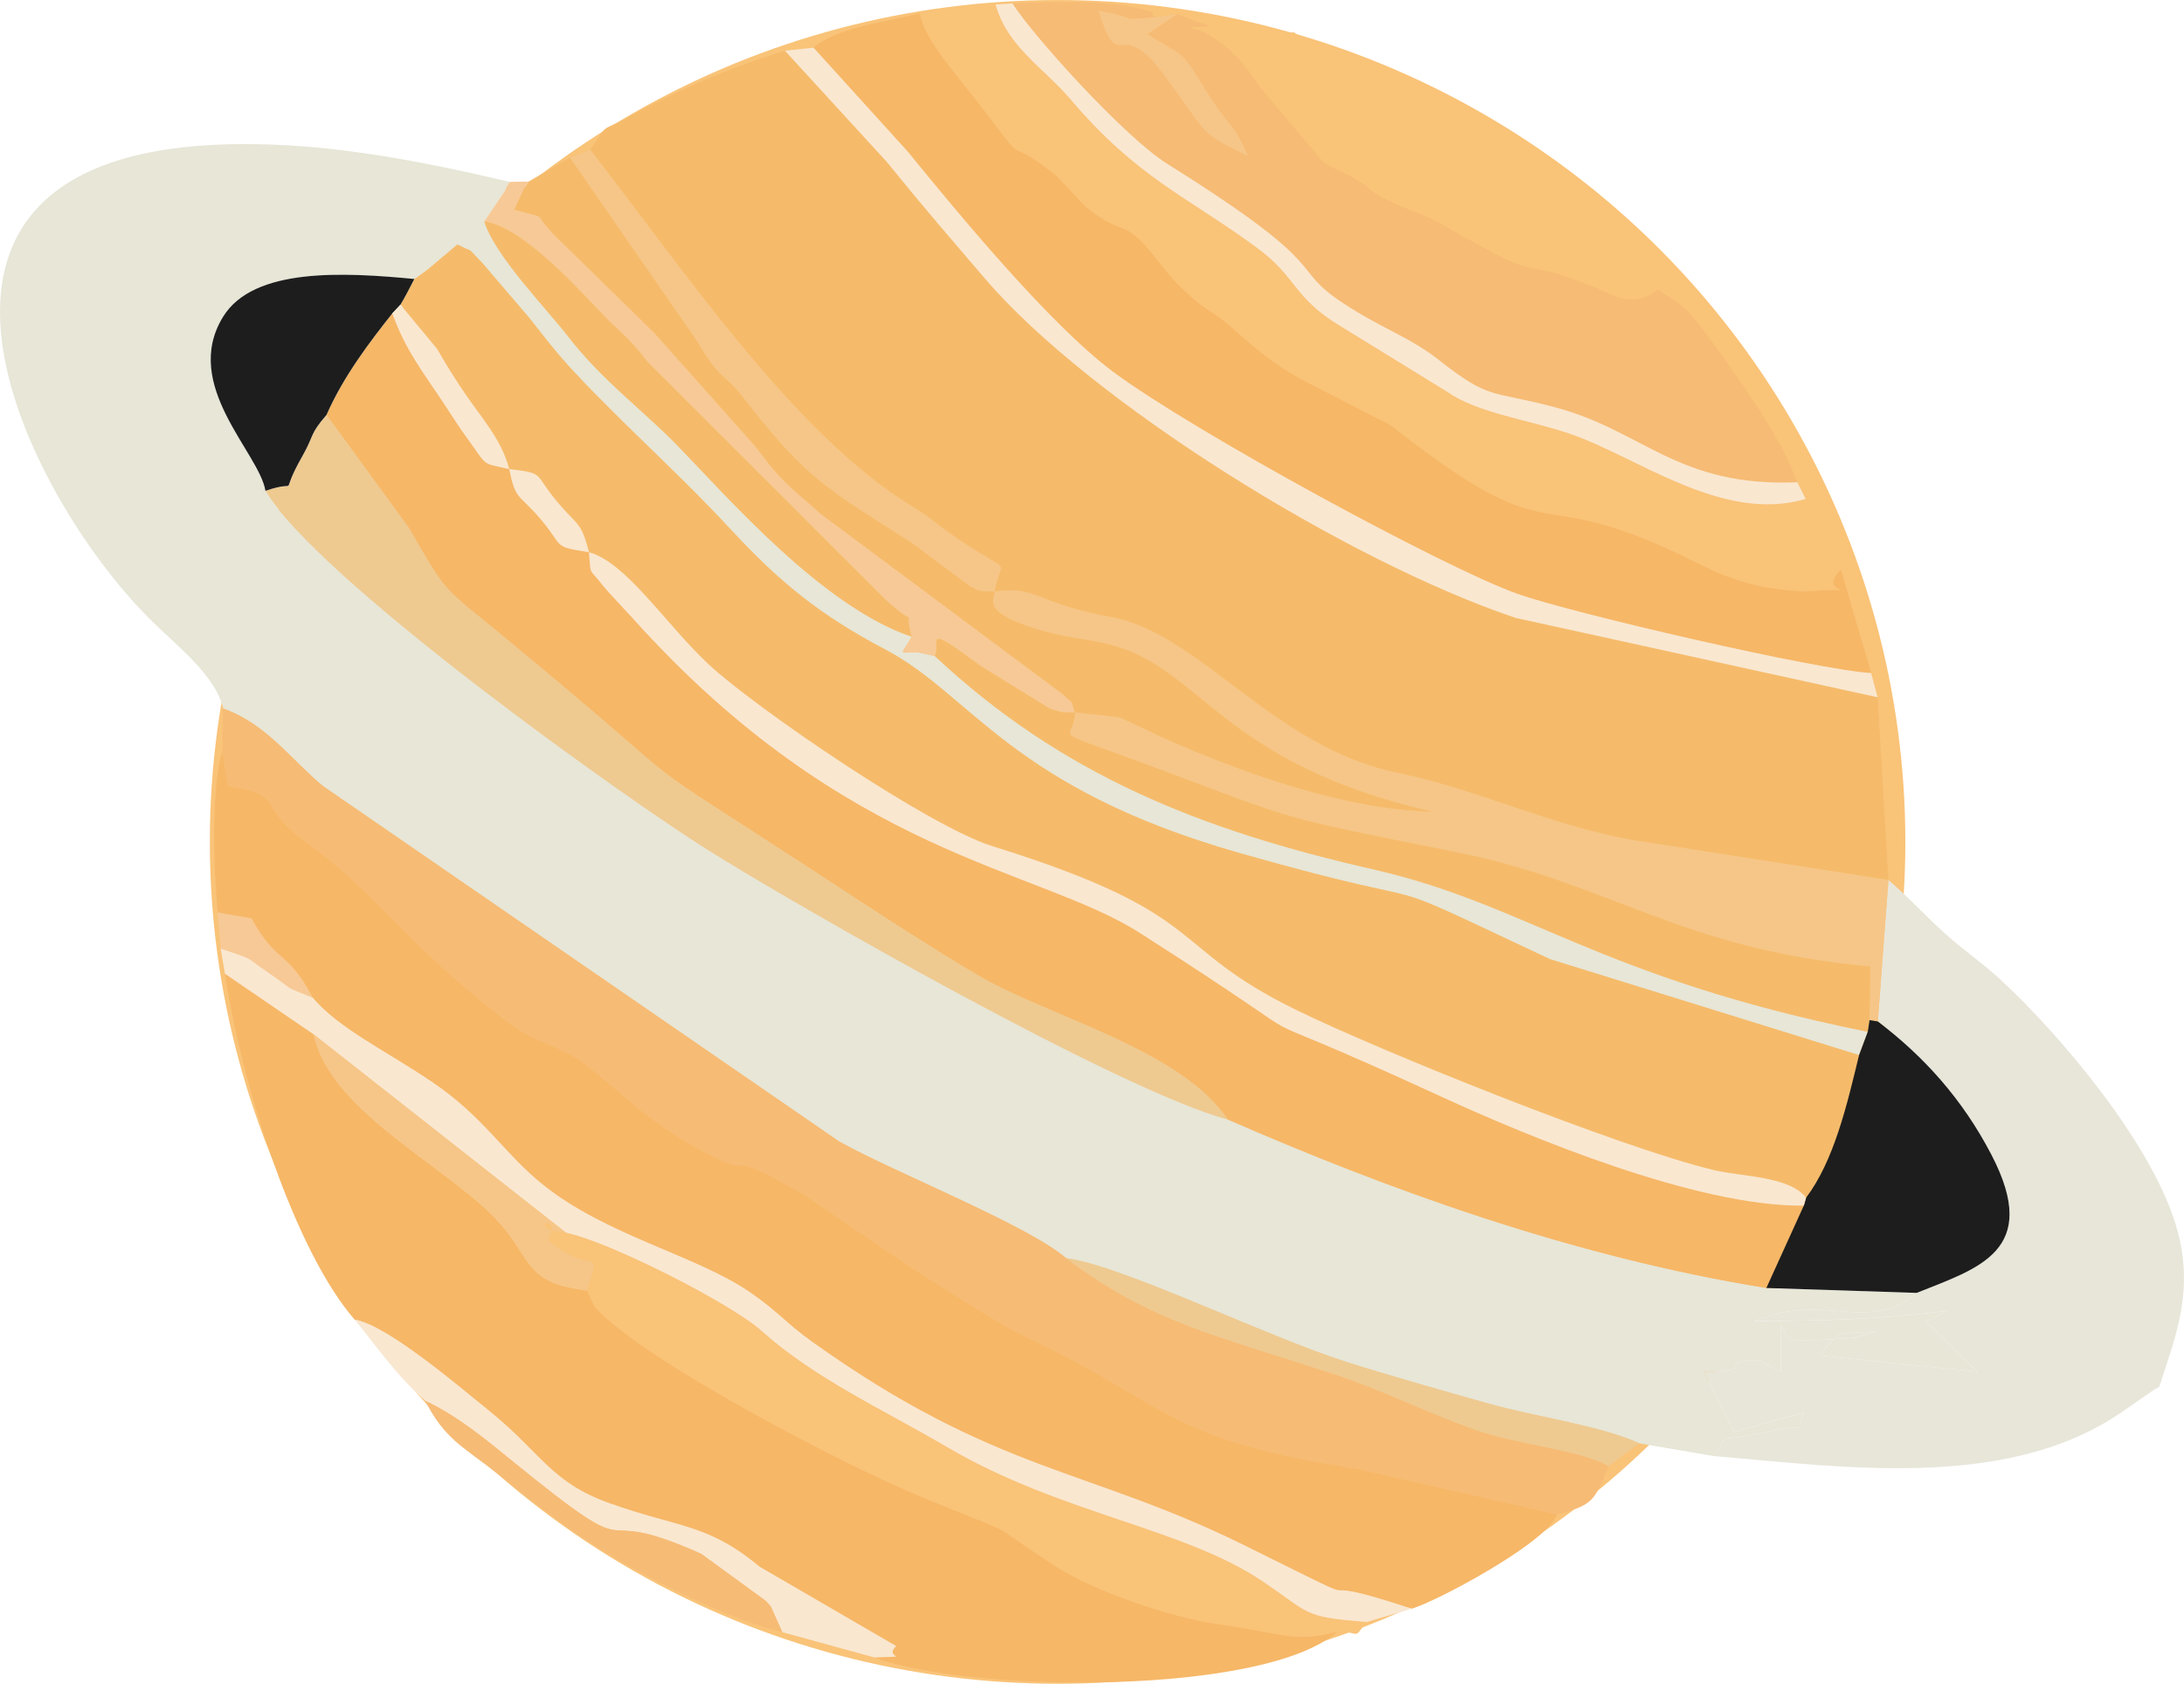 <?xml version="1.0" encoding="UTF-8"?>
<!DOCTYPE svg PUBLIC "-//W3C//DTD SVG 1.1//EN" "http://www.w3.org/Graphics/SVG/1.1/DTD/svg11.dtd">
<!-- Creator: CorelDRAW 2020 (64 Bit) -->
<svg xmlns="http://www.w3.org/2000/svg" xml:space="preserve" width="18.245mm" height="14.069mm" version="1.1" style="shape-rendering:geometricPrecision; text-rendering:geometricPrecision; image-rendering:optimizeQuality; fill-rule:evenodd; clip-rule:evenodd"
viewBox="0 0 1270.57 979.71"
 xmlns:xlink="http://www.w3.org/1999/xlink"
 xmlns:xodm="http://www.corel.com/coreldraw/odm/2003">
 <defs>
  <style type="text/css">
   <![CDATA[
    .str0 {stroke:#F9C378;stroke-width:5.31;stroke-miterlimit:22.926}
    .fil9 {fill:#1D1D1D}
    .fil1 {fill:#E7E6D7}
    .fil5 {fill:#E8E6D9}
    .fil8 {fill:#EECA91}
    .fil2 {fill:#F5BB6B}
    .fil3 {fill:#F6B767}
    .fil4 {fill:#F6BB75}
    .fil7 {fill:#F6C688}
    .fil11 {fill:#F7C996}
    .fil6 {fill:#F9C378}
    .fil0 {fill:#F9C378}
    .fil10 {fill:#F9E7D0}
   ]]>
  </style>
 </defs>
 <g id="Camada_x0020_1">
  <ellipse class="fil0 str0" cx="615.27" cy="489.85" rx="490.54" ry="487.2"/>
  <path class="fil1" d="M129.85 412.28c25.21,8.8 40.09,30.4 58.15,45.17l300.26 206.78c31.69,17.76 109.89,48.7 132,67.88 31.8,3.89 117.24,45.96 164.21,60.74 27,8.49 58.59,17.4 82.37,24.09 25.67,7.23 65.82,12.95 86.74,22.87l43.61 7.43c10.71,-14.93 -4.55,-6.59 33.64,-14.69 26.82,-5.69 10.42,4.81 18.81,-10.82l-40.74 11.6 -17.61 -35.15c25.4,-0.09 14.5,-4.25 21.38,-5.75 0.94,-0.2 2.56,-0.88 3.49,-0.97l6.99 0.22c1.65,0.36 10.51,5.54 12.94,6.44l-0.03 -27.07c5.93,9.24 -1.83,10.27 43.32,7.35l12.15 -3.86c-26.09,2.81 -18,-3.17 -33.03,14.16l91.93 9.42 -30.15 -29.09 12.49 -6.29c-37.95,4.59 -67.66,5.9 -111.99,5.9 41.59,-17.28 64.86,7.9 94.28,-16.36l-87.45 -2.86c-113.7,-18.33 -222.56,-58.38 -313.4,-98.08 -63.55,-17.32 -251.91,-125.05 -303.02,-157.28 -48.34,-30.49 -214.6,-148.84 -253.73,-203.71 -0.81,-1.14 -2.04,-3.15 -3.03,-4.75 -3.59,-22.26 -49.09,-61.48 -24.66,-101.25 17.79,-28.95 70.43,-25.9 111.3,-22.02 1.36,-0.87 3.06,-2.15 3.95,-2.81 0.86,-0.66 2.83,-2.01 3.86,-2.81l17.18 -14.52c11.89,6.4 3.42,-0.33 14.32,10.62l27.41 32.03c14.85,18.93 19.9,25.46 38.17,44.06 30.13,30.65 52.31,50.21 79.63,79.69 27.3,29.46 50.8,49.07 89.36,69.32 50.31,26.41 73.06,80.63 206.53,118.57 134.19,38.15 62.58,6.34 180.15,61.62l179.9 55.85 5.08 -13.6c-157.43,-31.92 -197.76,-74.07 -287.76,-94.56 -100.41,-22.86 -181.4,-55.17 -255.06,-124.15l-9.9 -2.12c-12.3,0 -9.54,2.15 -3.48,-9.05 -52.31,-17.77 -106.61,-80.79 -137.14,-112.1 -18.86,-19.32 -43.09,-37.28 -62.14,-61.86 -13.78,-17.79 -42.86,-47.24 -49.4,-67.68l12.35 -18.29c0.54,-2.63 1.71,-3.15 2.58,-4.71 -54.56,-12.77 -113.5,-24.52 -172.44,-21.56 -205.6,10.33 -110.1,202.24 -38.04,274.92 16.25,16.4 39.15,33.3 43.67,53.12z"/>
  <path class="fil2" d="M343.45 87.26c53.2,68.36 114.63,159.8 181.44,203.8l10.91 6.85c10.61,7.27 6.32,5.08 17.02,12.56 38.26,26.77 29.71,11.38 25.73,33.67 25.53,-3.31 22.67,6.58 67.65,14.87 52.07,9.59 94.45,75.95 167.08,90.77 46.53,9.5 87.14,30.17 136.73,39.06l148.61 23.2 -6.29 -106.35 -210.6 -46.2c-98.37,-33.11 -247.75,-125.87 -309.25,-198.04 -21.49,-25.22 -32.49,-37.59 -56.7,-67.43l-59.15 -64.56c-22.86,7.09 -41.3,14.19 -62.48,24.09 -10.08,4.71 -18.52,8.96 -27.42,13.91 -18.69,10.4 -12.01,2.6 -23.29,19.78z"/>
  <path class="fil2" d="M241.07 162.31c-2.31,4.58 -6.3,12.12 -8.09,14.97l21.31 25.72c5.32,9.16 6.72,11.55 13.27,21.59 11.54,17.7 24.04,30.22 28.68,48.33 21.32,2.6 13.82,2.23 27.92,19.04 12.42,14.81 13.73,11.12 18.5,29.34 21.9,6.09 44.54,41.84 69.62,65.24 27.19,25.38 128.03,94.26 165.04,105.79 128.44,40.01 99.99,57.65 176.78,95.3 48.84,23.94 188.06,79.99 242.58,93.1 17.12,4.12 44.14,3.5 54.05,16.14 16.21,-21.48 23.78,-53.86 30.81,-82.95l-179.9 -55.85c-117.57,-55.27 -45.97,-23.47 -180.15,-61.62 -133.47,-37.94 -156.22,-92.15 -206.53,-118.57 -38.56,-20.25 -62.06,-39.86 -89.36,-69.32 -27.32,-29.48 -49.51,-49.04 -79.63,-79.69 -18.27,-18.6 -23.32,-25.13 -38.17,-44.06l-27.41 -32.03c-10.9,-10.95 -2.43,-4.22 -14.32,-10.62l-17.18 14.52c-1.04,0.81 -3,2.15 -3.86,2.81 -0.88,0.66 -2.58,1.94 -3.95,2.81z"/>
  <path class="fil3" d="M189.97 241.38l47.99 65.79c22.89,39.92 19.38,33.69 55.26,63.34 134.11,110.81 48.33,49.86 202.67,150.86 23.95,15.67 46.25,30.07 72.5,45.74 40.63,24.24 118.31,43.01 145.83,84.21 90.84,39.71 199.69,79.76 313.4,98.08l21.79 -47.95c-62.51,0.7 -161.03,-40.47 -211.07,-63.49 -145.75,-67.01 -41.39,-9.57 -175.1,-95.12 -59.55,-38.11 -170.08,-43.98 -294.89,-182.9 -4.53,-5.03 -15.29,-16.32 -17.01,-18.57 -9.13,-11.85 -7.39,-5.39 -8.67,-20.09 -22.11,-3.52 -13.98,-2.69 -28.36,-19.51 -13.08,-15.29 -14.1,-10.24 -18.06,-28.86 -16.43,-3.83 -12.02,-0.82 -24.11,-17.49 -5.56,-7.67 -7.83,-11.48 -14.04,-20.88 -10.82,-16.41 -22.67,-31.38 -29.78,-52.28 -12.94,16.28 -28.46,36.58 -38.34,59.12z"/>
  <path class="fil3" d="M126.69 530.93l19.58 3.43c15.47,27.68 20.43,17.42 35.61,46.09 15.22,18.06 42.61,30.88 69.75,49.28 30.06,20.38 41.53,41.36 64.23,59.6 36.86,29.6 89,41.06 120.31,62.47 15.79,10.79 21.52,18.35 35.91,28.64 107.26,76.72 160.53,73.5 252.31,118.95 91.61,45.36 21.12,11.56 96.93,36.68 17.01,-5.63 63.72,-31.43 78.19,-46.33 5.3,-5.46 4.7,-5.94 6.46,-8.57l-115.45 -26.34c-111.35,-17.35 -109.51,-36.1 -188.17,-74.37 -3.5,-1.7 -8.03,-3.74 -11.23,-5.4l-15.41 -8.82c-18.64,-11.33 -28.36,-17.81 -46.43,-29.25l-61.23 -41.66c-53.34,-30.7 -24.5,-7.31 -56.86,-24.25 -33,-17.26 -47.9,-33.78 -68.77,-50.38 -17.72,-14.08 -28,-11.23 -48.45,-27.03 -59.92,-46.32 -73.75,-73.52 -118.14,-105.43 -26.1,-18.75 -8.92,-25.61 -43.27,-30.89l-3.15 -20.34c-7.48,23.61 -4.36,78.91 -2.72,93.94z"/>
  <path class="fil3" d="M206.45 767.95c17.81,2.38 59.39,37.72 78.36,53.11 30.65,24.86 35.56,41.38 69.85,53.62 40.15,14.34 57.16,11.78 87.21,36.91l79.5 46.19c-7.97,7.58 11.36,5.68 -12.77,6.6 56.27,20.88 227.63,22.28 269.45,-15.03 -25.1,6.86 -30.83,1.02 -70.38,-4.49 -25.26,-3.52 -70.68,-18.59 -94.29,-33.98 -43.54,-28.39 -14.61,-14.19 -76.21,-39.4 -45.08,-18.45 -163.15,-79.95 -191.32,-111.12l-4.24 -9.4c-33.67,-4.18 -31.99,-15.19 -47.4,-35.01 -26.4,-33.94 -101.8,-66.59 -111.76,-114.11l-51.58 -35.27c9.99,66.04 40.88,161.77 75.58,201.4z"/>
  <path class="fil4" d="M129.4 436.99l3.15 20.34c34.35,5.28 17.17,12.14 43.27,30.89 44.39,31.91 58.22,59.11 118.14,105.43 20.45,15.81 30.74,12.95 48.45,27.03 20.88,16.6 35.77,33.12 68.77,50.38 32.36,16.94 3.52,-6.46 56.86,24.25l61.23 41.66c18.07,11.45 27.79,17.92 46.43,29.25l15.41 8.82c3.2,1.66 7.73,3.7 11.23,5.4 78.66,38.27 76.82,57.01 188.17,74.37l115.45 26.34c19.94,-5.36 21.68,-7.03 29.76,-28.15 -17.51,-9.78 -52.99,-12.19 -78.9,-21.53 -27.81,-10.04 -53.61,-22.95 -79.91,-31.63 -69.14,-22.81 -106.98,-30.15 -156.65,-67.74 -22.11,-19.17 -100.31,-50.12 -132,-67.88l-300.26 -206.78c-18.06,-14.76 -32.95,-36.37 -58.15,-45.17l-0.45 24.71z"/>
  <path class="fil5" d="M1092.46 594.32c26.41,20.03 49.17,44.92 66.2,77.75 28.91,55.77 -7.76,65.81 -43.6,80.19 -29.42,24.26 -52.68,-0.91 -94.28,16.36 44.33,0 74.04,-1.31 111.99,-5.9l-12.49 6.29 30.15 29.09 -91.93 -9.42c15.03,-17.33 6.94,-11.35 33.03,-14.16l-12.15 3.86c-45.15,2.92 -37.39,1.89 -43.32,-7.35l0.03 27.07c-2.43,-0.91 -11.29,-6.08 -12.94,-6.44l-6.99 -0.22c-0.93,0.09 -2.55,0.77 -3.49,0.97 -6.88,1.5 4.02,5.65 -21.38,5.75l17.61 35.15 40.74 -11.6c-8.39,15.63 8.02,5.13 -18.81,10.82 -38.19,8.11 -22.93,-0.24 -33.64,14.69 74.22,6.27 169.67,20.29 236.32,-25.02l19.6 -13.57c0.53,-0.33 2.01,-1.2 3.06,-1.71 9.62,-29.9 21.09,-56.81 9.54,-94.55 -14.85,-48.54 -67.63,-110.45 -100.56,-141.13 -12.4,-11.55 -20.06,-16.12 -32.28,-26.89 -13.25,-11.68 -20.41,-20.45 -34.25,-32.32l-6.17 82.28z"/>
  <path class="fil3" d="M473.27 27.7l54.72 60.36c28.49,34.93 82.39,100.52 119.44,128.15 46.43,34.63 193.55,114.54 235.6,129.39 31.52,11.14 173.72,44.14 205.53,46.01l-17.61 -60.19c-15.85,15.86 19.86,10.08 -20.72,12.65 -41.14,-1.8 -55.64,-14.07 -83.36,-26.27 -76.96,-33.84 -64.09,2.34 -152.81,-66.56 -0.86,-0.66 -2.14,-1.82 -3.04,-2.45 -0.93,-0.65 -2.37,-1.61 -3.35,-2.23l-11.68 -5.81c-41.15,-21.82 -47.37,-21.66 -77.21,-48.31 -14.64,-13.08 -15.71,-10.1 -29.84,-23.47 -5.94,-5.61 -8.93,-9.11 -14.14,-15.84 -22.91,-29.56 -18.92,-13.2 -43.29,-32.97l-16.78 -17.79c-0.87,-0.75 -2.26,-1.81 -3.18,-2.53 -27.95,-21.62 -12.72,-0.88 -35.7,-31.32 -20.29,-26.86 -37.51,-44.31 -40.75,-60.78 -22.49,5.63 -47.43,8.07 -61.85,19.96z"/>
  <path class="fil4" d="M1045.64 280.61c-9.12,-23.41 -22.52,-43.27 -35.31,-61.66 -6.21,-8.94 -13.98,-19.74 -19.79,-27.4 -11,-14.5 -12.7,-14.39 -26.27,-22.99 -15.65,11.52 -25.01,2.93 -40.11,-3 -45.59,-17.91 -19.73,2.39 -80.52,-32.4 -20.56,-11.76 -18.78,-8.18 -36.32,-16.85 -14.87,-7.35 -5.24,-3.93 -18.2,-11.86 -10.42,-6.37 -10.39,-4.28 -19.63,-10.6l-37.56 -44.71c-28.04,-44.48 -59.92,-30.59 -27.99,-33.89l-19.23 -7.05 -17.29 11.66c17.28,11.04 19.88,9.41 28.77,24.25 21.1,35.21 18.36,21.49 29.73,46.48 -28.44,-13.33 -23,-12.21 -48.2,-46.43 -27.53,-37.39 -26.11,1.77 -38.59,-37.88 25.64,4.34 8.7,5.89 33.6,3.66 -7.71,-4.72 7.07,-0.74 -12.45,-5.48 -6.97,-1.7 -15.21,-2.47 -22.37,-2.88 -15.49,-0.9 -33.29,-0.08 -48.88,0.41 10.61,17.15 64.42,77.33 90.3,93.52 99.92,62.49 68.75,59.03 102.42,81.14 22.63,14.86 37.97,19.19 55.22,32.74 30.13,23.66 29.38,17.43 67.69,27.59 51.55,13.67 71.28,46.56 140.98,43.64z"/>
  <path class="fil6" d="M535.11 7.74c3.23,16.47 20.46,33.92 40.75,60.78 22.97,30.44 7.74,9.69 35.7,31.32 0.92,0.72 2.31,1.78 3.18,2.53l16.78 17.79c24.37,19.76 20.38,3.41 43.29,32.97 5.22,6.73 8.2,10.23 14.14,15.84 14.13,13.36 15.2,10.39 29.84,23.47 29.85,26.66 36.07,26.5 77.21,48.31l11.68 5.81c0.98,0.62 2.42,1.58 3.35,2.23 0.9,0.63 2.18,1.79 3.04,2.45 88.73,68.9 75.86,32.72 152.81,66.56 27.72,12.19 42.22,24.46 83.36,26.27 40.58,-2.57 4.87,3.21 20.72,-12.65l-20.47 -41.11c-48.75,14.43 -98.4,-24.94 -137.97,-38.19 -24.69,-8.27 -52.89,-11.85 -70.29,-23.98l-62.19 -38.27c-27.94,-16.77 -25.26,-28.39 -48.68,-45.63 -41.11,-30.24 -69.33,-40.36 -108.42,-86.3 -15.92,-18.71 -36.89,-30.64 -43.73,-55.33l-44.09 5.14z"/>
  <path class="fil7" d="M625.29 414.44c0.17,18.25 -19.31,7.67 41.49,30.25 91.08,33.83 71.44,29.27 181.05,51.27 88.64,17.79 130.73,56.68 240.18,66.34l-0.36 31.25 4.81 0.77 6.17 -82.28 -148.61 -23.2c-49.58,-8.89 -90.2,-29.56 -136.73,-39.06 -72.63,-14.83 -115.01,-81.18 -167.08,-90.77 -44.98,-8.29 -42.12,-18.18 -67.65,-14.87 0.31,4.83 -8.66,11.73 25.21,22.11 15.8,4.85 26.98,5.22 40.31,8.4 55.17,13.16 65.01,69.1 188.95,97.56 -50.86,-1.19 -109.76,-22.3 -156.9,-43.14 -0.15,-0.07 -22.34,-10.81 -25.13,-11.79l-25.7 -2.83z"/>
  <path class="fil6" d="M341.61 750.94l4.24 9.4c28.16,31.17 146.24,92.67 191.32,111.12 61.6,25.22 32.67,11.01 76.21,39.4 23.61,15.4 69.03,30.46 94.29,33.98 39.55,5.52 45.28,11.35 70.38,4.49 15.03,0.48 8.42,4.89 17.17,-5.59 -37.98,-2.88 -32.42,-4.71 -61.22,-23.99 -45.83,-30.7 -116.75,-38.98 -182.3,-77.37 -39.31,-23.02 -77.37,-40.08 -108.74,-68.09 -18.04,-16.11 -88.73,-51.95 -113.74,-57.06 -25.53,-2.44 -1.5,-12.96 -10.4,4.26 25.95,22.6 31.32,0.75 22.79,29.45z"/>
  <path class="fil8" d="M154.43 285.58c0.99,1.6 2.21,3.61 3.03,4.75 39.14,54.87 205.4,173.22 253.73,203.71 51.1,32.23 239.46,139.96 303.02,157.28 -27.52,-41.2 -105.19,-59.97 -145.83,-84.21 -26.25,-15.67 -48.55,-30.07 -72.5,-45.74 -154.34,-101 -68.56,-40.05 -202.67,-150.86 -35.88,-29.64 -32.37,-23.42 -55.26,-63.34l-47.99 -65.79c-10.08,11.62 -7.11,11.8 -13.93,23.77 -15.1,26.51 0.38,12.86 -21.6,20.43z"/>
  <path class="fil2" d="M1086.61 600.33l1.04 -6.78 0.36 -31.25c-109.45,-9.66 -151.55,-48.55 -240.18,-66.34 -109.61,-22 -89.97,-17.44 -181.05,-51.27 -60.8,-22.58 -41.32,-12 -41.49,-30.25 -8.53,-0.14 -5.54,0.67 -14.64,-2.27l-40.33 -24.87c-34.93,-26.13 -22.63,-13.29 -26.52,-5.68 73.66,68.98 154.64,101.29 255.06,124.15 89.99,20.49 130.33,62.64 287.76,94.56z"/>
  <path class="fil6" d="M964.27 168.56c-3.52,-9.71 1.36,-1.41 -5.24,-10.7 -3.64,-5.12 -6.57,-7.82 -10.96,-12.12 -50.06,-49 -93.64,-81.41 -161.83,-109.22 -4.4,-1.79 -13.66,-5.11 -17.01,-6.83l-12.32 -7.79c-1.01,-0.68 -2.74,-2.03 -4.05,-3.12 -26.02,3.18 -21.24,-7.46 -48.92,-3.52 -31.94,3.29 -0.05,-10.59 27.99,33.89l37.56 44.71c9.24,6.32 9.21,4.23 19.63,10.6 12.96,7.92 3.32,4.51 18.2,11.86 17.53,8.66 15.76,5.08 36.32,16.85 60.79,34.78 34.93,14.48 80.52,32.4 15.1,5.93 24.46,14.52 40.11,3z"/>
  <path class="fil2" d="M307.5 105.64c-0.91,1.41 -2.42,3.5 -2.79,4.15l-5.58 12.27c23.59,6.66 7.62,-0.6 25.18,16.55l56.5 55.32c0.86,0.95 2.02,2.28 2.88,3.25l55.64 62.51c5.42,6.87 8.88,12.12 15.7,19.11 8.48,8.69 12.6,11.24 21.8,19.8l142.03 105.84c9.12,9.42 2.14,-1.55 6.43,10.01l25.7 2.83c2.79,0.97 24.98,11.72 25.13,11.79 47.14,20.84 106.04,41.95 156.9,43.14 -123.94,-28.45 -133.78,-84.39 -188.95,-97.56 -13.32,-3.18 -24.51,-3.55 -40.31,-8.4 -33.86,-10.38 -24.9,-17.28 -25.21,-22.11 -11.48,-0.25 -8.37,-0.68 -14.25,-3.11l-34.05 -25.4c-47.33,-30.15 -60.83,-36.71 -95.35,-81.32 -15.04,-19.44 -15.59,-12.31 -29.19,-35.7l-74.11 -107.01 -24.09 14.03z"/>
  <path class="fil9" d="M1081.52 613.93c-7.03,29.09 -14.6,61.47 -30.81,82.95l-1.32 4.58 -21.79 47.95 87.45 2.86c35.84,-14.37 72.51,-24.42 43.6,-80.19 -17.03,-32.83 -39.79,-57.72 -66.2,-77.75l-4.81 -0.77 -1.04 6.78 -5.08 13.6z"/>
  <path class="fil10" d="M130.86 566.55l51.58 35.27 146.78 115.41c25.01,5.11 95.7,40.95 113.74,57.06 31.37,28.01 69.43,45.08 108.74,68.09 65.55,38.39 136.47,46.68 182.3,77.37 28.8,19.28 23.24,21.11 61.22,23.99l26.1 -7.69c-75.81,-25.12 -5.32,8.68 -96.93,-36.68 -91.78,-45.45 -145.06,-42.23 -252.31,-118.95 -14.39,-10.29 -20.12,-17.85 -35.91,-28.64 -31.3,-21.41 -83.45,-32.86 -120.31,-62.47 -22.71,-18.24 -34.17,-39.23 -64.23,-59.6 -27.14,-18.39 -54.53,-31.21 -69.75,-49.28 -19.4,-8.1 -8.15,-2.61 -25.56,-14.47 -14.83,-10.1 -6.66,-6.89 -27.95,-14.14l2.5 14.71z"/>
  <path class="fil10" d="M1049.39 701.46l1.32 -4.58c-9.91,-12.64 -36.92,-12.03 -54.05,-16.14 -54.51,-13.11 -193.73,-69.16 -242.58,-93.1 -76.8,-37.65 -48.34,-55.29 -176.78,-95.3 -37.01,-11.53 -137.85,-80.42 -165.04,-105.79 -25.08,-23.41 -47.72,-59.15 -69.62,-65.24 1.28,14.7 -0.46,8.24 8.67,20.09 1.73,2.25 12.49,13.54 17.01,18.57 124.81,138.92 235.33,144.78 294.89,182.9 133.7,85.55 29.35,28.11 175.1,95.12 50.04,23.02 148.57,64.19 211.07,63.49z"/>
  <path class="fil10" d="M456.64 29.47l59.15 64.56c24.21,29.84 35.21,42.21 56.7,67.43 61.5,72.17 210.88,164.92 309.25,198.04l210.6 46.2 -3.78 -14.08c-31.81,-1.87 -174.01,-34.87 -205.53,-46.01 -42.05,-14.85 -189.17,-94.76 -235.6,-129.39 -37.05,-27.63 -90.95,-93.22 -119.44,-128.15l-54.72 -60.36 -16.62 1.77z"/>
  <path class="fil9" d="M154.43 285.58c21.98,-7.57 6.5,6.08 21.6,-20.43 6.82,-11.97 3.85,-12.16 13.93,-23.77 9.88,-22.53 25.4,-42.83 38.34,-59.12l4.67 -4.99c1.79,-2.84 5.79,-10.39 8.09,-14.97 -40.86,-3.88 -93.51,-6.93 -111.3,22.02 -24.43,39.77 21.07,78.99 24.66,101.25z"/>
  <path class="fil2" d="M530.41 370.44c-5.7,-20.7 6.53,-1.82 -15.31,-21.69l-138.59 -138.52c-10.93,-14.52 -15.45,-16.32 -28.42,-30.04 -16.28,-17.24 -45.72,-48.66 -66.36,-51.39 6.54,20.44 35.62,49.89 49.4,67.68 19.05,24.58 43.28,42.53 62.14,61.86 30.54,31.3 84.84,94.32 137.14,112.1z"/>
  <path class="fil10" d="M1050.48 290.31l-4.84 -9.71c-69.7,2.92 -89.44,-29.97 -140.98,-43.64 -38.31,-10.16 -37.56,-3.93 -67.69,-27.59 -17.25,-13.54 -32.6,-17.88 -55.22,-32.74 -33.67,-22.11 -2.5,-18.65 -102.42,-81.14 -25.88,-16.19 -79.69,-76.37 -90.3,-93.52l-9.83 0.63c6.84,24.69 27.81,36.62 43.73,55.33 39.09,45.94 67.31,56.06 108.42,86.3 23.42,17.24 20.74,28.86 48.68,45.63l62.19 38.27c17.4,12.14 45.6,15.72 70.29,23.98 39.58,13.25 89.22,52.62 137.97,38.19z"/>
  <path class="fil7" d="M578.55 344.14c3.98,-22.29 12.53,-6.9 -25.73,-33.67 -10.7,-7.49 -6.41,-5.29 -17.02,-12.56l-10.91 -6.85c-66.81,-44 -128.25,-135.44 -181.44,-203.8l-11.85 4.35 74.11 107.01c13.6,23.38 14.15,16.26 29.19,35.7 34.52,44.6 48.02,51.16 95.35,81.32l34.05 25.4c5.88,2.44 2.78,2.86 14.25,3.11z"/>
  <path class="fil11" d="M281.73 128.8c20.63,2.72 50.08,34.15 66.36,51.39 12.97,13.73 17.49,15.52 28.42,30.04l138.59 138.52c21.84,19.87 9.61,0.99 15.31,21.69 -6.06,11.2 -8.82,9.05 3.48,9.05l9.9 2.12c3.89,-7.6 -8.41,-20.45 26.52,5.68l40.33 24.87c9.1,2.94 6.11,2.13 14.64,2.27 -4.29,-11.57 2.69,-0.6 -6.43,-10.01l-142.03 -105.84c-9.2,-8.56 -13.31,-11.11 -21.8,-19.8 -6.82,-6.98 -10.28,-12.24 -15.7,-19.11l-55.64 -62.51c-0.86,-0.97 -2.02,-2.29 -2.88,-3.25l-56.5 -55.32c-17.56,-17.14 -1.59,-9.88 -25.18,-16.55l5.58 -12.27c0.38,-0.65 1.89,-2.74 2.79,-4.15l-10.84 0.17c-0.87,1.56 -2.04,2.08 -2.58,4.71l-12.35 18.29z"/>
  <path class="fil10" d="M247.34 815.03c18.8,8.75 36.02,23.13 49.92,34.45 83.2,67.76 39.74,22.67 110.84,54.71l37.42 27.31c0.93,1.09 2.17,2.28 3.01,3.45l6.59 14.73 53.49 14.69c24.13,-0.93 4.8,0.98 12.77,-6.6l-79.5 -46.19c-30.06,-25.13 -47.07,-22.57 -87.21,-36.91 -34.3,-12.24 -39.21,-28.76 -69.85,-53.62 -18.96,-15.38 -60.54,-50.72 -78.36,-53.11 14.91,18.41 24.83,33 40.89,47.08z"/>
  <path class="fil8" d="M935.72 853.01l17.87 -13.2c-20.92,-9.92 -61.07,-15.64 -86.74,-22.87 -23.79,-6.69 -55.38,-15.6 -82.37,-24.09 -46.98,-14.78 -132.41,-56.85 -164.21,-60.74 49.67,37.58 87.51,44.92 156.65,67.74 26.3,8.68 52.1,21.59 79.91,31.63 25.91,9.35 61.39,11.75 78.9,21.53z"/>
  <path class="fil7" d="M341.61 750.94c8.53,-28.7 3.16,-6.85 -22.79,-29.45 8.9,-17.22 -15.13,-6.71 10.4,-4.26l-146.78 -115.41c9.97,47.52 85.36,80.17 111.76,114.11 15.41,19.82 13.73,30.84 47.4,35.01z"/>
  <path class="fil4" d="M455.11 949.68l-6.59 -14.73c-0.84,-1.18 -2.08,-2.37 -3.01,-3.45l-37.42 -27.31c-71.09,-32.04 -27.63,13.04 -110.84,-54.71 -13.89,-11.32 -31.12,-25.7 -49.92,-34.45 11.61,22.76 22.36,26.81 42.01,42.43 17.8,14.15 27.55,22.1 47.01,35.54 28.71,19.83 81.6,47.44 118.75,56.69z"/>
  <path class="fil7" d="M684.71 8.2l-11.97 1.73c-24.9,2.24 -7.96,0.68 -33.6,-3.66 12.48,39.65 11.05,0.49 38.59,37.88 25.19,34.22 19.76,33.11 48.2,46.43 -11.37,-24.99 -8.63,-11.27 -29.73,-46.48 -8.89,-14.84 -11.5,-13.2 -28.77,-24.25l17.29 -11.66z"/>
  <path class="fil10" d="M296.23 272.92c-4.64,-18.11 -17.14,-30.63 -28.68,-48.33 -6.55,-10.05 -7.95,-12.44 -13.27,-21.59l-21.31 -25.72 -4.67 4.99c7.1,20.91 18.96,35.88 29.78,52.28 6.2,9.41 8.47,13.22 14.04,20.88 12.09,16.66 7.68,13.66 24.11,17.49z"/>
  <path class="fil11" d="M128.36 551.84c21.3,7.25 13.12,4.03 27.95,14.14 17.4,11.86 6.16,6.37 25.56,14.47 -15.18,-28.67 -20.15,-18.41 -35.61,-46.09l-19.58 -3.43 1.68 20.91z"/>
  <path class="fil10" d="M342.65 321.3c-4.76,-18.22 -6.07,-14.53 -18.5,-29.34 -14.11,-16.81 -6.6,-16.44 -27.92,-19.04 3.96,18.62 4.98,13.57 18.06,28.86 14.39,16.82 6.25,16 28.36,19.51z"/>
 </g>
</svg>
